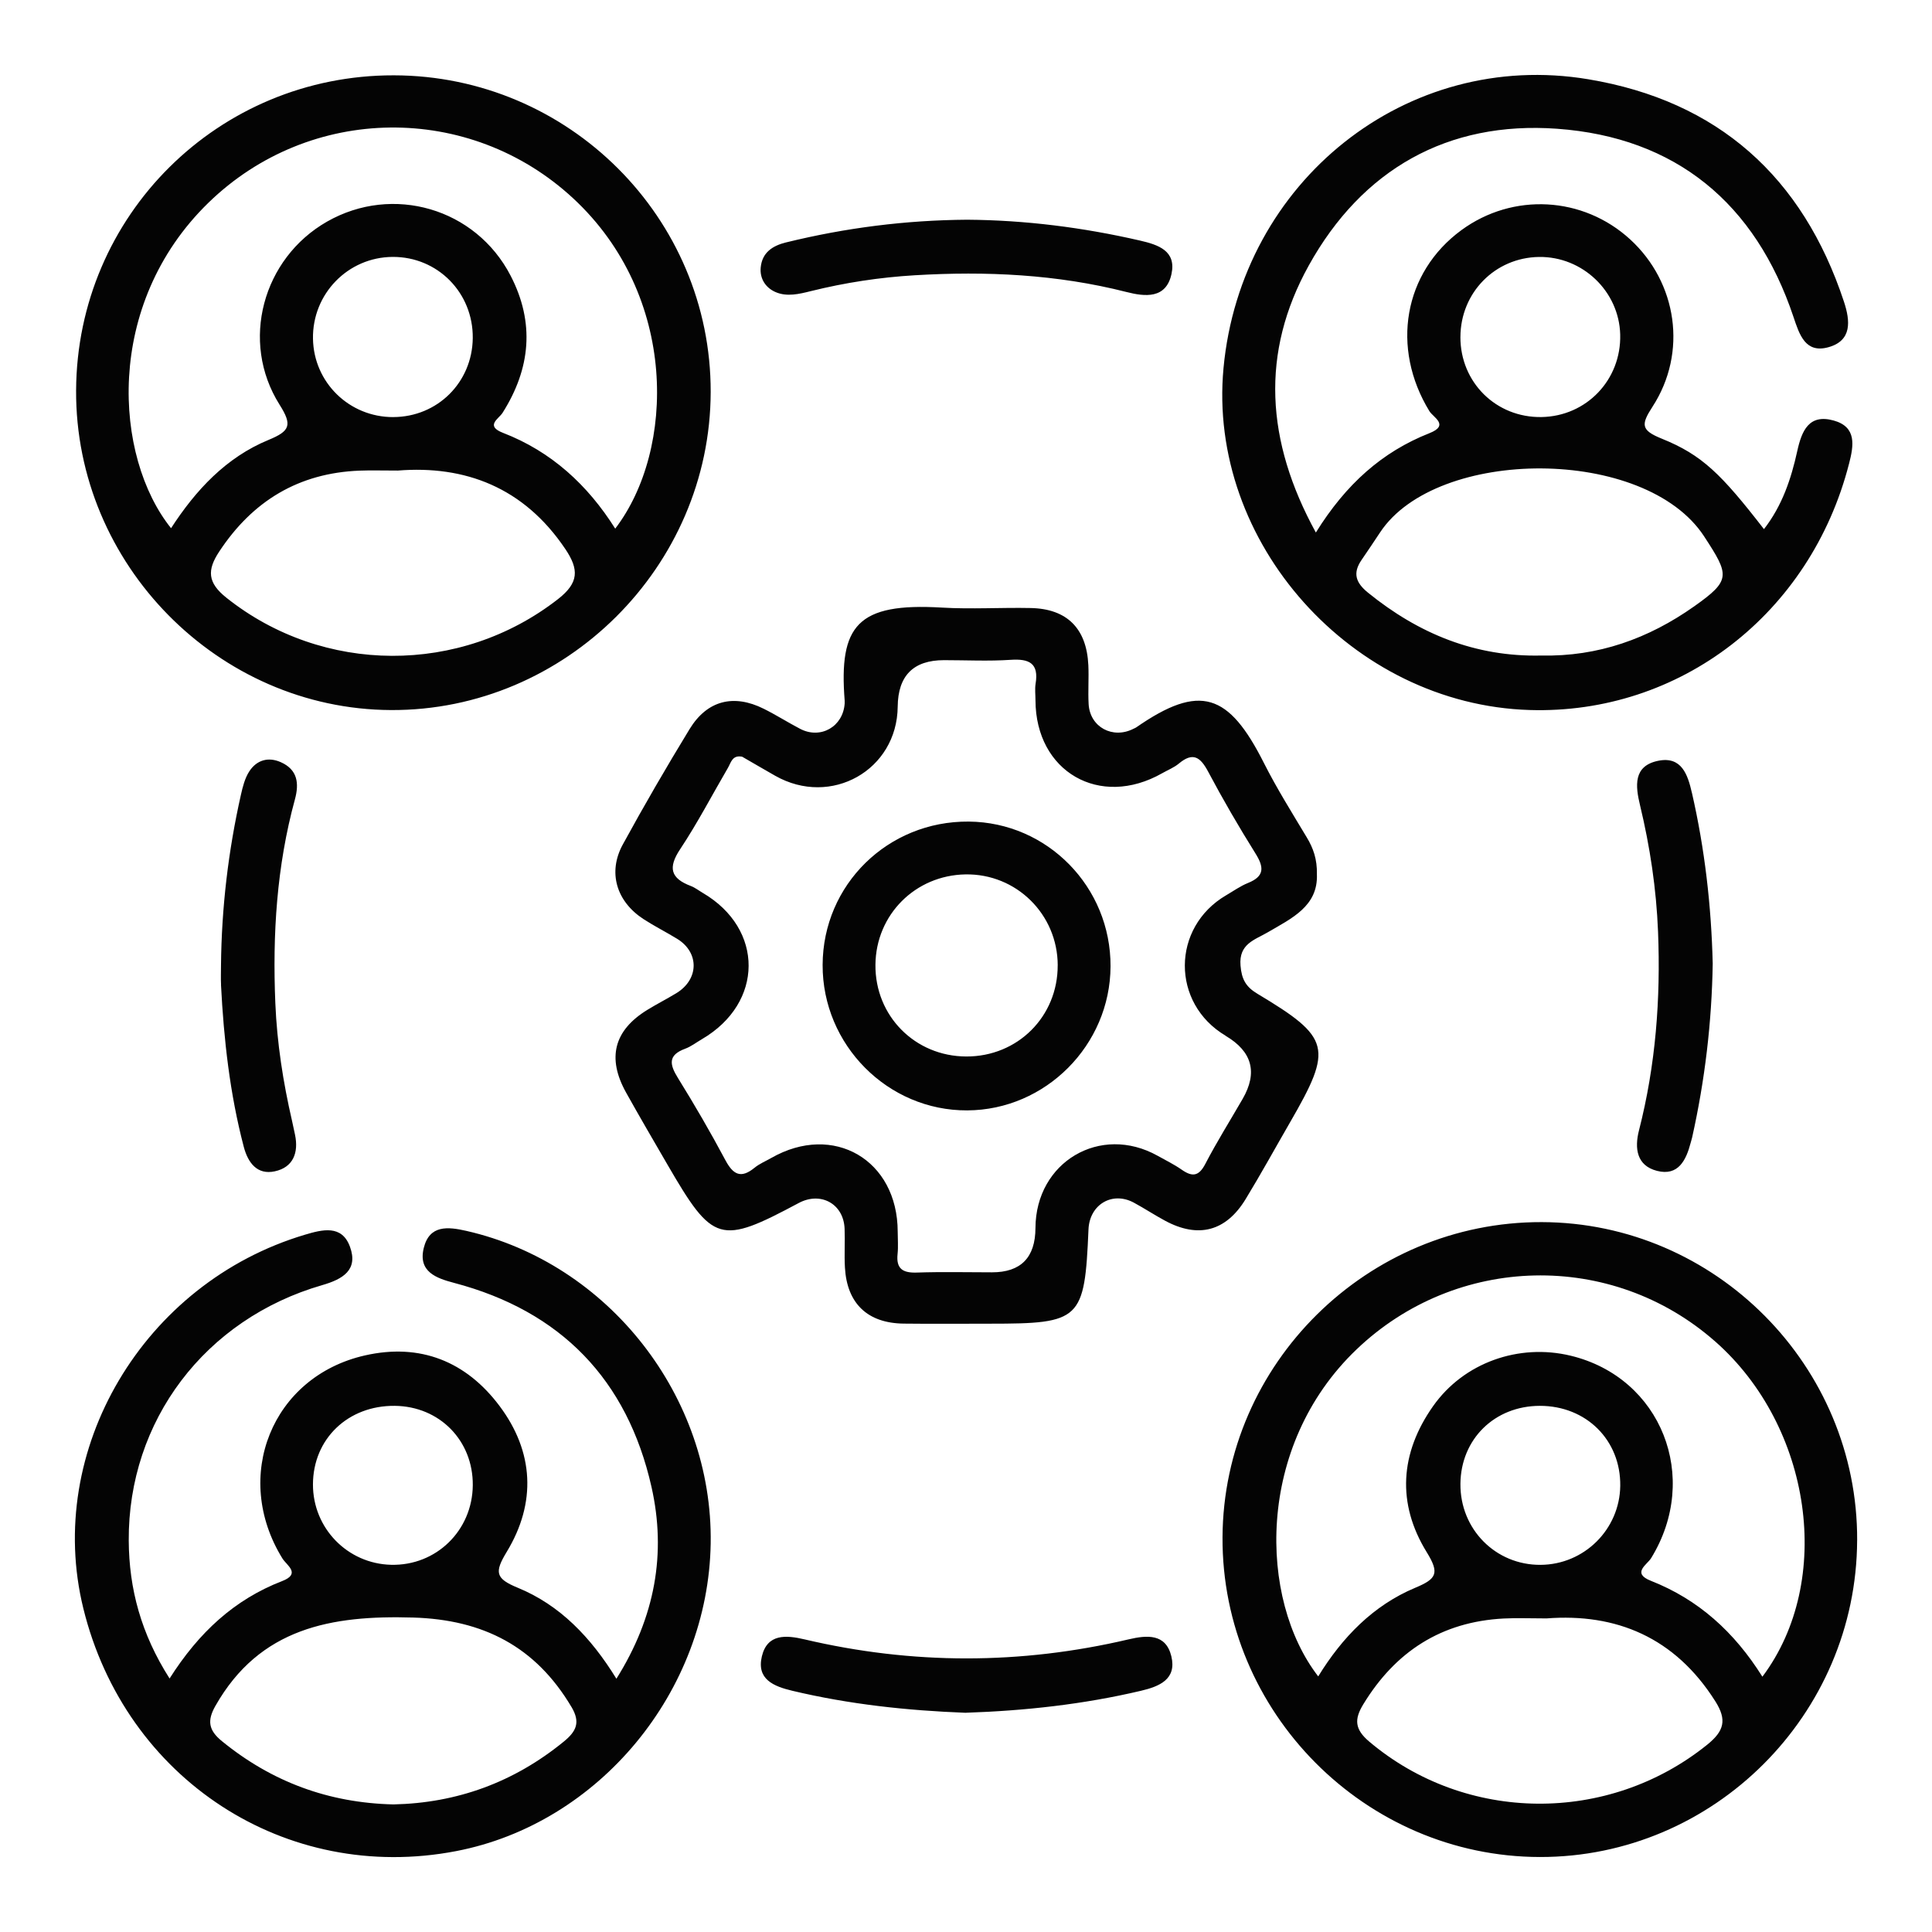 <?xml version="1.0" encoding="UTF-8"?>
<svg id="Layer_1" data-name="Layer 1" xmlns="http://www.w3.org/2000/svg" viewBox="0 0 800 800">
  <defs>
    <style>
      .cls-1 {
        fill: #040404;
      }

      .cls-2 {
        fill: none;
      }
    </style>
  </defs>
  <rect class="cls-2" width="800" height="800"/>
  <path class="cls-1" d="M399.93,709.23c-24.39-.93-48.31-3.51-71.86-9.12-7.68-1.83-14.84-4.73-12.61-14.2,2.25-9.51,10.06-8.87,17.69-7.08,44.71,10.51,89.44,10.5,134.15,0,7.6-1.78,15.44-2.49,17.73,7.01,2.28,9.47-4.89,12.47-12.55,14.27-23.94,5.65-48.23,8.29-72.55,9.1ZM91.51,407.8c1.16,22.62,3.65,45.06,9.42,67.04,1.74,6.63,5.55,11.76,12.85,10.18,7.59-1.63,9.95-7.68,8.38-15.17-.4-1.87-.78-3.75-1.21-5.62-3.72-16.08-6.25-32.32-6.94-48.85-1.19-28.5,.55-56.7,8.1-84.34,1.83-6.7,1.11-12.34-5.82-15.43-5.21-2.32-10.03-.9-13.08,3.82-1.81,2.8-2.7,6.33-3.45,9.66-5.24,23.25-8.02,46.81-8.25,70.65,0,2.68-.12,5.37,.02,8.05ZM325.57,100.35c-5.78,1.42-10,4.26-10.58,10.43-.43,4.59,2.03,8.38,6.14,10.16,4.75,2.06,9.83,.8,14.66-.4,14.13-3.51,28.44-5.69,42.99-6.56,29.57-1.76,58.83-.41,87.71,6.94,7.55,1.92,16.36,2.96,18.6-7.47,2.07-9.64-5.54-12.11-13.05-13.84-23.55-5.42-47.38-8.46-71.56-8.63-25.34,.17-50.29,3.34-74.91,9.38Zm375,227.9c-1.71-7.48-4.25-15.18-13.92-13.23-10.48,2.12-9.45,10.5-7.55,18.41,4.14,17.22,6.75,34.63,7.46,52.36,1.11,27.8-.97,55.25-7.89,82.27-1.92,7.5-.93,14.62,7.46,16.77,8.79,2.25,12.05-4.39,13.94-11.63,.19-.74,.44-1.47,.61-2.22,5.29-23.69,8.13-47.67,8.52-71.95-.58-23.88-3.28-47.49-8.62-70.78Zm68.43,309.56c-.28,72.24-59.39,131.25-131.35,131.14-72.39-.11-131.82-60-131.43-132.45,.38-71.82,59.98-130.64,132.17-130.45,72.01,.19,130.9,59.6,130.62,131.76Zm-58.73,66.65c-16.77-26.54-41.15-36.52-69.86-34.31-7.03,0-12.41-.24-17.76,.04-25.76,1.34-44.82,13.65-58.15,35.54-3.78,6.2-3.57,10.33,2.48,15.44,40,33.77,98.89,34.3,139.88,1.32,7.08-5.7,8.32-10.28,3.41-18.04Zm-72.35-56.49c18.07-.11,32.76-14.68,32.99-32.72,.24-18.9-14.07-33.14-33.28-33.12-18.74,.02-32.73,13.75-32.9,32.28-.17,18.79,14.56,33.68,33.19,33.56Zm72.34-92.46c-42.91-37.83-107.24-36.23-148.56,3.27-41.94,40.1-40.54,103.47-15.85,135.38,9.96-16.22,22.78-29.41,40.15-36.69,8.77-3.67,10.23-5.91,4.8-14.7-12.49-20.22-11.09-41.1,2.62-60.53,12.72-18.04,35.53-26.05,56.97-20.87,37.53,9.06,53.87,50.4,33.29,83.85-1.64,2.67-8.17,6.17-.08,9.36,19.62,7.72,34.51,21.12,46.17,39.71,29.8-39.76,20.37-103.63-19.5-138.78ZM294.28,162.3c-.14,72.31-60.18,132.05-132.38,131.72-71.59-.33-130.74-60.37-130.39-132.35,.36-72.51,58.95-130.61,131.58-130.48,72.42,.13,131.33,59.01,131.19,131.11Zm-60.18,65.06c-17.22-25.63-41.64-34.73-69.36-32.51-6.6,0-11.2-.15-15.8,.03-25.25,.97-44.33,12.53-58.17,33.52-5.04,7.63-4.9,12.84,2.98,19.11,40.01,31.87,96.88,32.08,137.28,.59,8.72-6.79,8.74-12.29,3.08-20.73Zm-71.26-54.66c18.3-.04,32.71-14.35,32.92-32.68,.21-18.78-14.54-33.74-33.17-33.64-18.52,.1-33.32,15.32-32.99,33.91,.32,18.11,15.04,32.46,33.24,32.42Zm74.46-90.61c-42.88-39.71-109.02-39-151.02,1.89-43.31,42.17-39.09,105.28-15.45,134.74,10.25-15.83,22.84-29.34,40.34-36.55,8.99-3.71,9.93-6.14,4.57-14.64-16.44-26.1-6.96-60.58,19.71-75.78,27.19-15.49,61.52-5.53,75.98,22.4,10.07,19.45,8.3,38.44-3.34,56.81-1.54,2.44-7.35,5.37,.23,8.29,19.94,7.71,35,21.5,46.43,39.65,24.93-32.61,26.09-96.49-17.45-136.81Zm56.98,556.99c-.97,61.35-46.23,116.06-105.42,127.43-70.51,13.55-136.95-29.71-154.35-100.48-16.13-65.59,24.88-134.82,91.72-154.75,7.19-2.14,15.31-4.28,18.68,4.96,3.54,9.69-3.07,13.47-11.51,15.91-48.5,14.02-80.4,56.16-80.09,105.81,.12,19.9,5.08,38.53,16.91,57.07,12.15-19.14,26.9-32.72,46.59-40.33,7.95-3.07,1.89-6.54,.15-9.35-20.99-33.95-4.37-75.34,34.11-84.09,22.99-5.23,41.99,2.53,55.77,20.91,14.25,19,15.32,40.11,2.97,60.45-5.11,8.42-4.68,11.03,4.56,14.82,17.47,7.17,30.27,20.48,40.87,37.69,16.04-25.55,20.74-51.94,14.52-79.47-10.01-44.33-37.46-72.77-81.75-84.45-7.33-1.93-14.94-4.6-12.55-14.41,2.36-9.69,10.03-8.85,17.65-7.12,58.93,13.43,102.13,68.67,101.17,129.41Zm-164.69-24.44c-.05,18.13,14.28,32.87,32.37,33.31,18.64,.45,33.64-14.15,33.81-32.92,.17-18.51-13.76-32.71-32.29-32.9-19.38-.2-33.84,13.67-33.89,32.5Zm107.03,92.16c-14.84-25-36.53-36.15-65.57-37.01-33.75-1-63.51,4.22-81.88,36.63-3.4,6-2.88,9.99,2.69,14.53,20.67,16.87,44.17,25.59,71.05,26.22,26.28-.57,49.86-9.13,70.53-26.01,5.26-4.29,6.97-8,3.19-14.36ZM765.64,192.03c-15.95,62.16-70.06,103.89-132.28,101.97-73.47-2.26-133.5-69.34-126.73-141.6,7.24-77.33,75.86-132.11,150.99-119.59,53.73,8.95,88.84,40.42,105.92,92.11,2.65,8.02,3.37,16.16-6.48,18.87-9.49,2.61-11.95-5.19-14.41-12.53-15.76-47.13-48.78-74.41-97.93-77.95-45.23-3.26-80.7,16.8-102.81,56.67-19.98,36.03-17.85,72.57,2.96,110.53,12.48-20.08,27.48-33.42,47.01-41.13,8.44-3.33,1.6-6.54,.03-9.09-16.09-26.28-10.69-57.48,13.23-75,21.33-15.63,50.39-14.03,69.89,3.85,19.46,17.85,23.8,46.81,9.25,69.25-4.82,7.43-4.86,9.75,3.82,13.25,16.75,6.76,24.65,14.68,42.32,37.46,7.58-9.75,11.26-20.84,13.79-32.34,1.84-8.35,4.82-15.47,15.05-12.64,9.66,2.67,8.32,10.39,6.39,17.9Zm-160.92-52.5c-.04,18.82,14.79,33.47,33.57,33.16,18.66-.31,33.09-15.44,32.6-34.18-.47-17.91-15.61-32.36-33.63-32.11-18.21,.26-32.49,14.8-32.53,33.14Zm100.95,82.61c-24.44-37.49-110.76-37.07-134.18-1.72-2.54,3.83-5.09,7.64-7.69,11.43-3.74,5.45-2.47,9.4,2.66,13.56,20.97,17.01,44.46,26.67,71.76,26.03,23.45,.51,44.36-6.97,63.32-20.37,15.32-10.83,14.6-12.87,4.12-28.94Zm-171.45,242.53c-6.14,10.62-12.05,21.39-18.43,31.86-8.15,13.38-19.61,16.34-33.33,8.96-4.39-2.36-8.56-5.12-12.94-7.49-8.95-4.84-18.36,.75-18.8,11.07-1.6,37.54-3.17,39.04-40.84,39.04-11.89,0-23.79,.11-35.68-.03-14.95-.18-23.47-8.3-24.33-23.18-.31-5.36,.07-10.75-.14-16.12-.4-10.28-9.86-15.52-19.01-10.63-32.61,17.42-35.46,16.6-54.27-15.79-5.78-9.95-11.58-19.88-17.19-29.93-8-14.35-5.04-25.77,8.78-34.26,3.92-2.41,8.03-4.5,11.96-6.88,9.47-5.72,9.66-16.88,.37-22.56-4.58-2.8-9.39-5.22-13.88-8.13-11.25-7.31-14.91-19.37-8.6-30.92,8.82-16.15,18.07-32.08,27.66-47.79,7.27-11.89,18.22-14.62,30.69-8.41,5.14,2.56,10,5.66,15.09,8.32,8.5,4.43,17.8-.93,18.43-10.52,.03-.38,.03-.77,0-1.15-2.44-31.12,5.22-40.62,40.26-38.54,12.23,.72,24.55-.08,36.82,.18,15,.32,23.11,8.48,23.82,23.66,.25,5.36-.18,10.76,.12,16.12,.53,9.55,10.02,14.64,18.64,10.18,.34-.18,.72-.29,1.03-.51,26.49-18.38,38.35-14.14,52.9,14.7,5.35,10.6,11.69,20.7,17.8,30.9,2.65,4.41,4.28,8.96,4.15,15.18,.52,13.24-10.41,18.24-20.39,24.07-5.37,3.14-11.98,4.74-11.24,13.73,.46,5.68,2.19,8.82,7.01,11.7,30.37,18.19,31.34,22.38,13.54,53.17Zm-26.68-35.78c-22.66-13.39-22.55-44.9,.22-58.2,2.98-1.74,5.84-3.79,9.01-5.07,6.94-2.79,6.65-6.55,3.07-12.26-6.91-11.05-13.47-22.35-19.58-33.85-3.19-5.99-6.25-8.24-12.1-3.35-2.03,1.69-4.62,2.7-6.95,4.03-25.8,14.67-52.36-.62-52.44-30.19,0-2.3-.31-4.66,.05-6.9,1.39-8.48-2.64-10.39-10.32-9.88-9.17,.61-18.41,.14-27.61,.14q-18.99,0-19.17,19.24c-.25,26.3-27.62,41.75-50.74,28.62-4.66-2.65-9.29-5.36-13.66-7.88-4.11-.81-4.62,2.42-5.88,4.58-6.58,11.26-12.61,22.88-19.81,33.72-5.11,7.68-3.93,12.06,4.4,15.22,1.77,.67,3.32,1.9,4.97,2.87,25.45,14.89,25.29,45.59-.32,60.55-2.32,1.35-4.5,3.06-6.98,3.98-7.29,2.69-6.39,6.62-2.94,12.18,6.87,11.08,13.43,22.37,19.56,33.87,3.2,6.01,6.39,7.91,12.11,3.24,2.05-1.68,4.61-2.73,6.94-4.06,25.72-14.71,52.3,.78,52.35,30.51,0,3.07,.27,6.17-.05,9.21-.67,6.25,2.21,7.93,8.04,7.73,10.35-.36,20.71-.1,31.07-.1q17.91,0,17.98-18.35c.11-27.36,26.86-43.17,50.61-29.9,3.34,1.87,6.82,3.57,9.94,5.75,4.37,3.05,7.08,2.81,9.78-2.38,4.77-9.18,10.29-17.97,15.46-26.93q9.45-16.37-7.02-26.1Zm-47.69-28.72c-.14,32.59-26.89,59.47-59.34,59.62-32.88,.16-59.99-27.12-59.88-60.24,.11-33.23,27.03-59.64,60.51-59.35,32.6,.28,58.86,27.1,58.71,59.97Zm-21.87-.49c-.06-21.12-17.17-37.96-38.19-37.61-20.79,.35-37.08,16.67-37.29,37.37-.22,21.22,16.36,37.97,37.62,38.03,21.28,.06,37.92-16.55,37.85-37.79Z"/>
</svg>